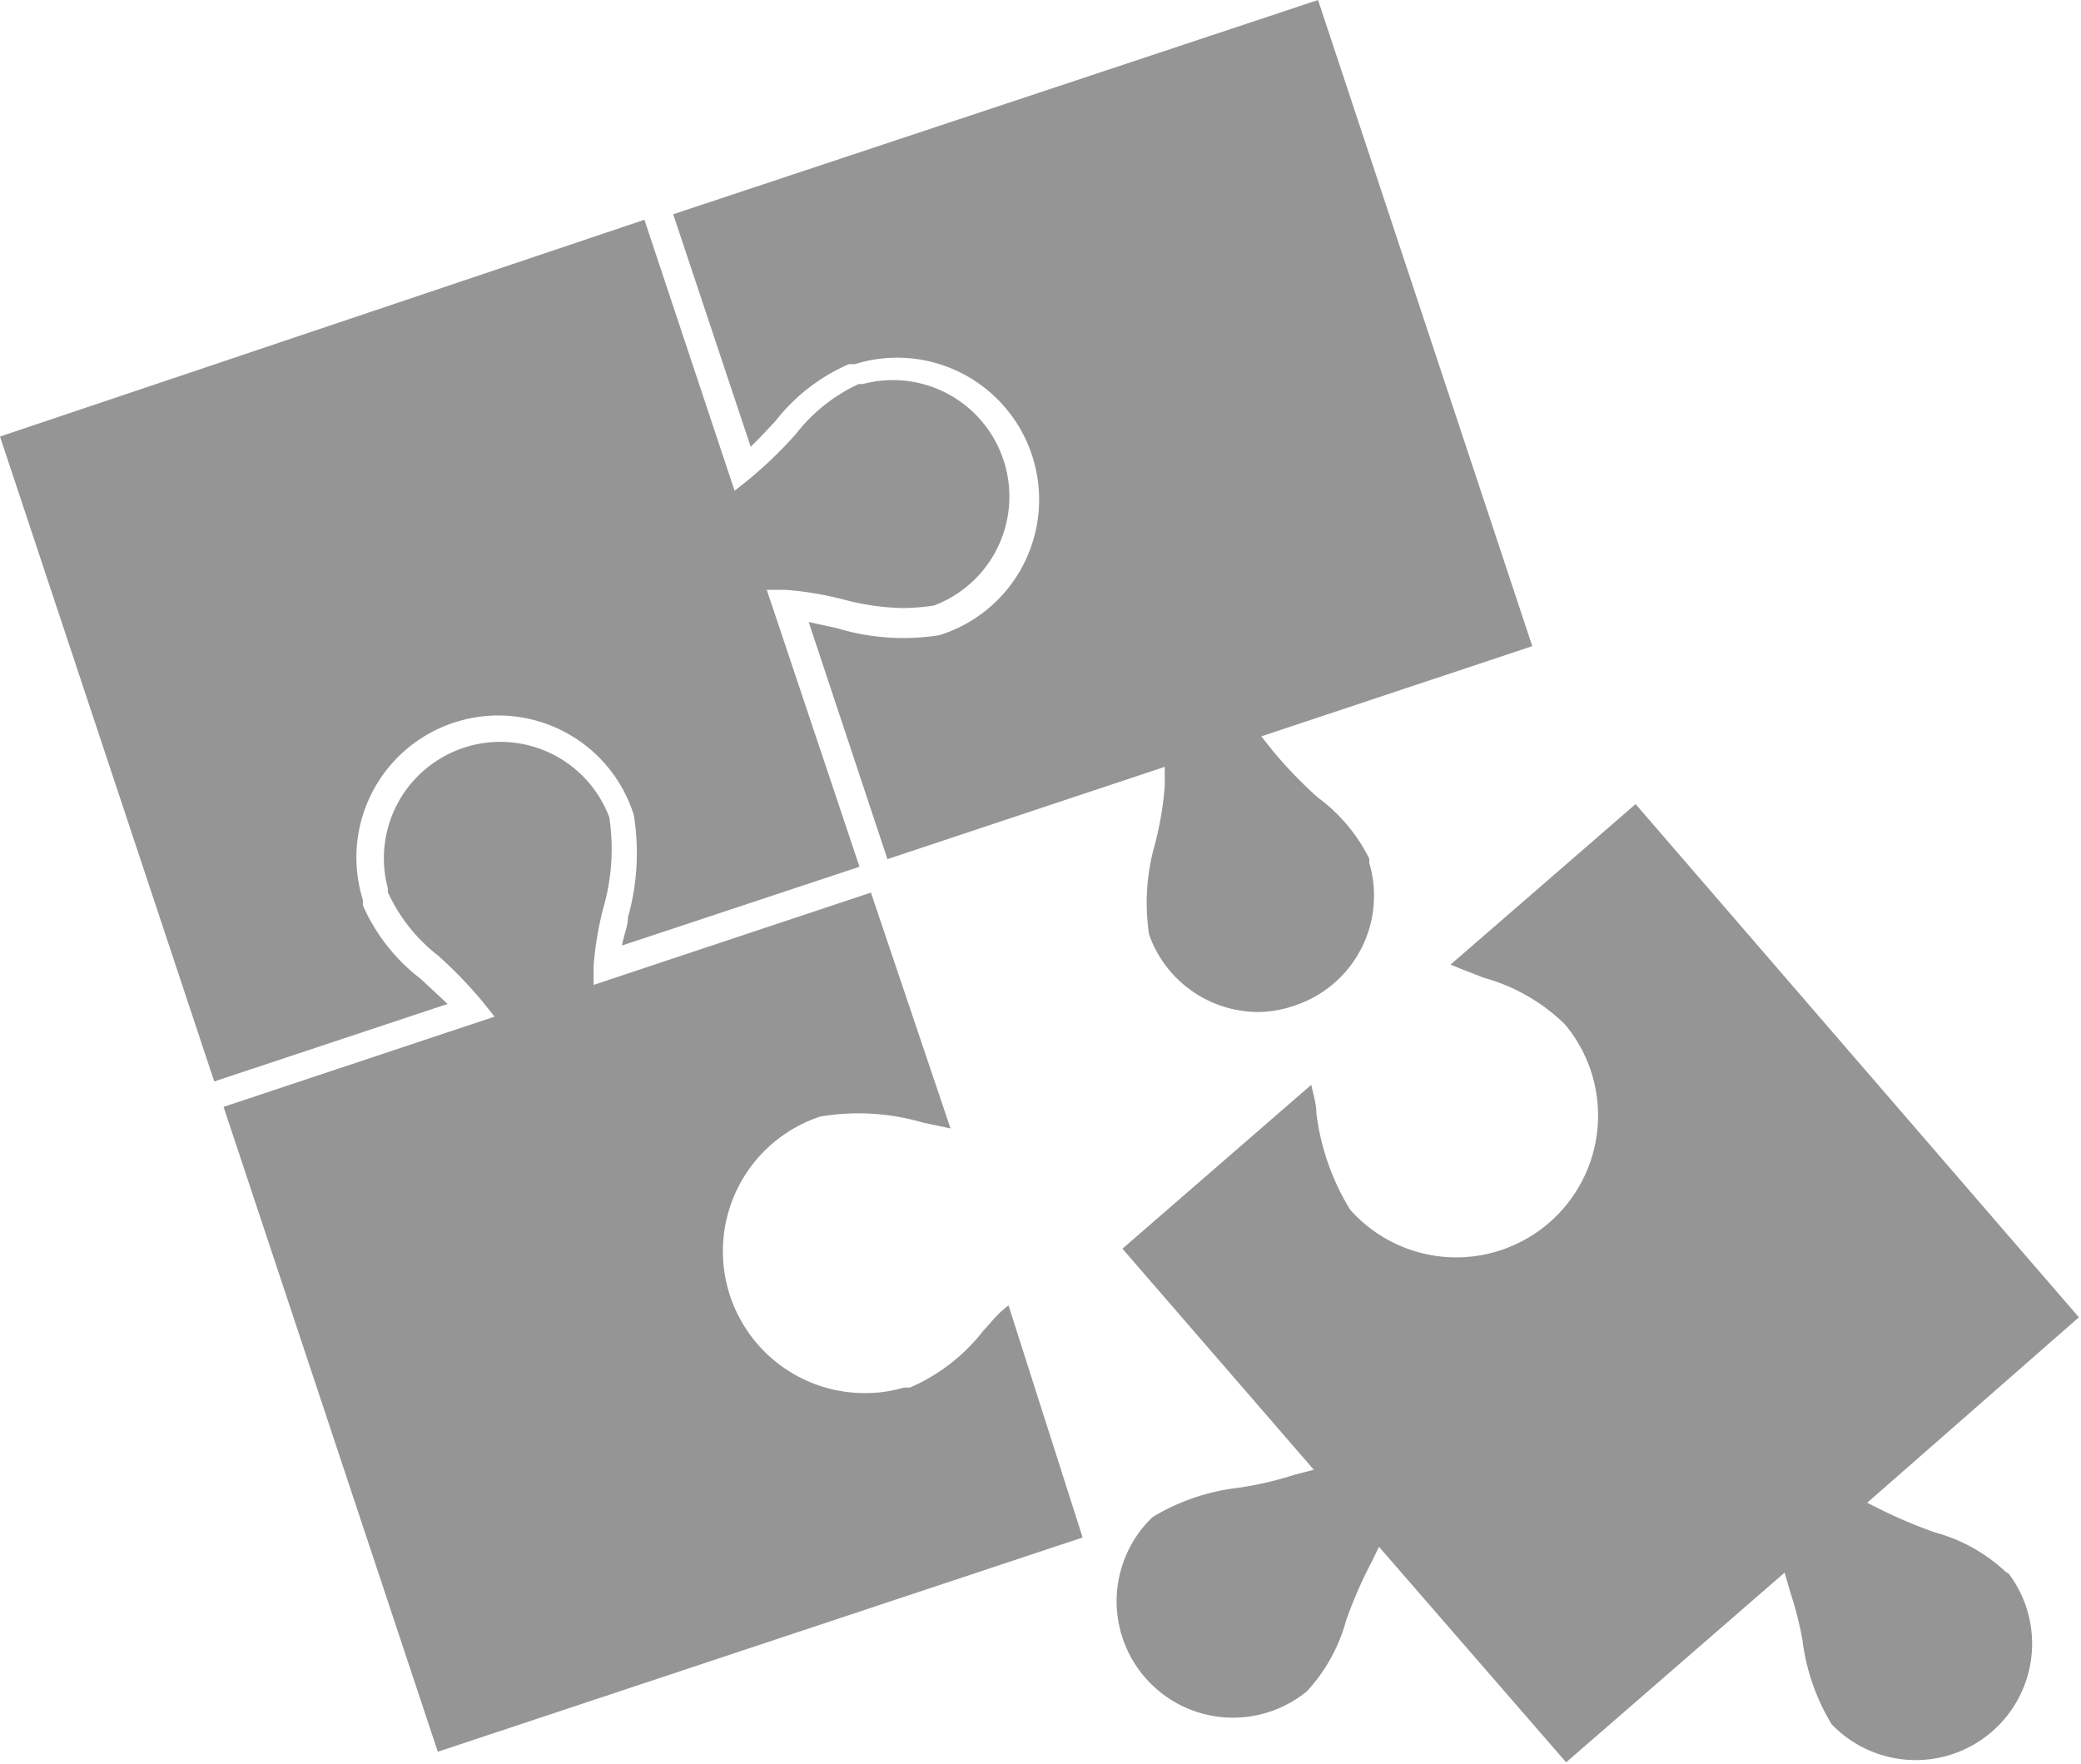<svg xmlns="http://www.w3.org/2000/svg" viewBox="0 0 49.15 41.65">
    <defs>
        <style>.puzzles-svg{fill:#959595;}</style>
    </defs>
    <path class="puzzles-svg"
          d="M23.66,35.59a4.41,4.41,0,0,1-1.74,1.35l-0.14,0a3.27,3.27,0,0,1-.92.13,3.35,3.35,0,0,1-1.06-6.53,5.39,5.39,0,0,1,2.42.14l0.66,0.14L21,25.25l-6.55,2.18,0-.45a7.77,7.77,0,0,1,.23-1.37,5,5,0,0,0,.14-2.14,2.75,2.75,0,0,0-5.23,1.68l0,0.09a4,4,0,0,0,1.19,1.5,10.34,10.34,0,0,1,1.06,1.1l0.27,0.34-6.4,2.13,5.06,15.23,15.23-5.06L24.25,35C24,35.18,23.85,35.39,23.66,35.59Z"
          transform="translate(-0.43 -4.17)"/>
    <path class="puzzles-svg"
          d="M10.37,27.29A4.42,4.42,0,0,1,9,25.55l0-.13a3.35,3.35,0,0,1,6.4-2,5.61,5.61,0,0,1-.14,2.42c0,0.21-.1.42-0.14,0.66l5.61-1.86L18.54,18.1l0.45,0a7.85,7.85,0,0,1,1.37.23,5.76,5.76,0,0,0,1.39.2,5,5,0,0,0,.74-0.06,2.75,2.75,0,0,0-1.68-5.23l-0.1,0a4,4,0,0,0-1.49,1.19,10.22,10.22,0,0,1-1.1,1.06l-0.34.27-2.13-6.4L0.43,14.48,5.49,29.71,11,27.88C10.78,27.67,10.57,27.48,10.37,27.29Z"
          transform="translate(-0.43 -4.17)"/>
    <path class="puzzles-svg"
          d="M18.74,14.12a4.44,4.44,0,0,1,1.74-1.35l0.14,0a3.35,3.35,0,0,1,2,6.4A5.4,5.4,0,0,1,20.18,19l-0.65-.14,1.86,5.6,6.55-2.18,0,0.45a7.83,7.83,0,0,1-.23,1.37,5,5,0,0,0-.14,2.14,2.74,2.74,0,0,0,2.59,1.83h0A2.7,2.7,0,0,0,31,27.92a2.73,2.73,0,0,0,1.77-3.37l0-.1A4,4,0,0,0,31.55,23a10.21,10.21,0,0,1-1.06-1.1l-0.27-.34,6.4-2.13L31.56,4.17,16.33,9.23l1.83,5.49C18.36,14.53,18.55,14.32,18.74,14.12Z"
          transform="translate(-0.43 -4.17)"/>
    <path class="puzzles-svg"
          d="M47.81,41.3a3.94,3.94,0,0,0-1.68-.94,11.55,11.55,0,0,1-1.2-.5l-0.4-.2,5-4.38L39.06,23.16l-4.37,3.79c0.26,0.11.53,0.21,0.78,0.31a4.43,4.43,0,0,1,1.91,1.09l0.09,0.11a3.35,3.35,0,0,1-5.15,4.28,5.65,5.65,0,0,1-.8-2.29c0-.21-0.07-0.43-0.12-0.66l-4.46,3.87,4.52,5.22L31,39a8.05,8.05,0,0,1-1.35.31,5,5,0,0,0-2,.69,2.75,2.75,0,0,0,3.56,4.18l0.08-.06a4,4,0,0,0,.93-1.67,10.23,10.23,0,0,1,.61-1.4L33,40.7l4.42,5.09,5.16-4.48,0.13,0.45A8.6,8.6,0,0,1,43,42.89a5,5,0,0,0,.69,2,2.75,2.75,0,0,0,4.18-3.56Z"
          transform="translate(-0.43 -4.17)"/>
</svg>